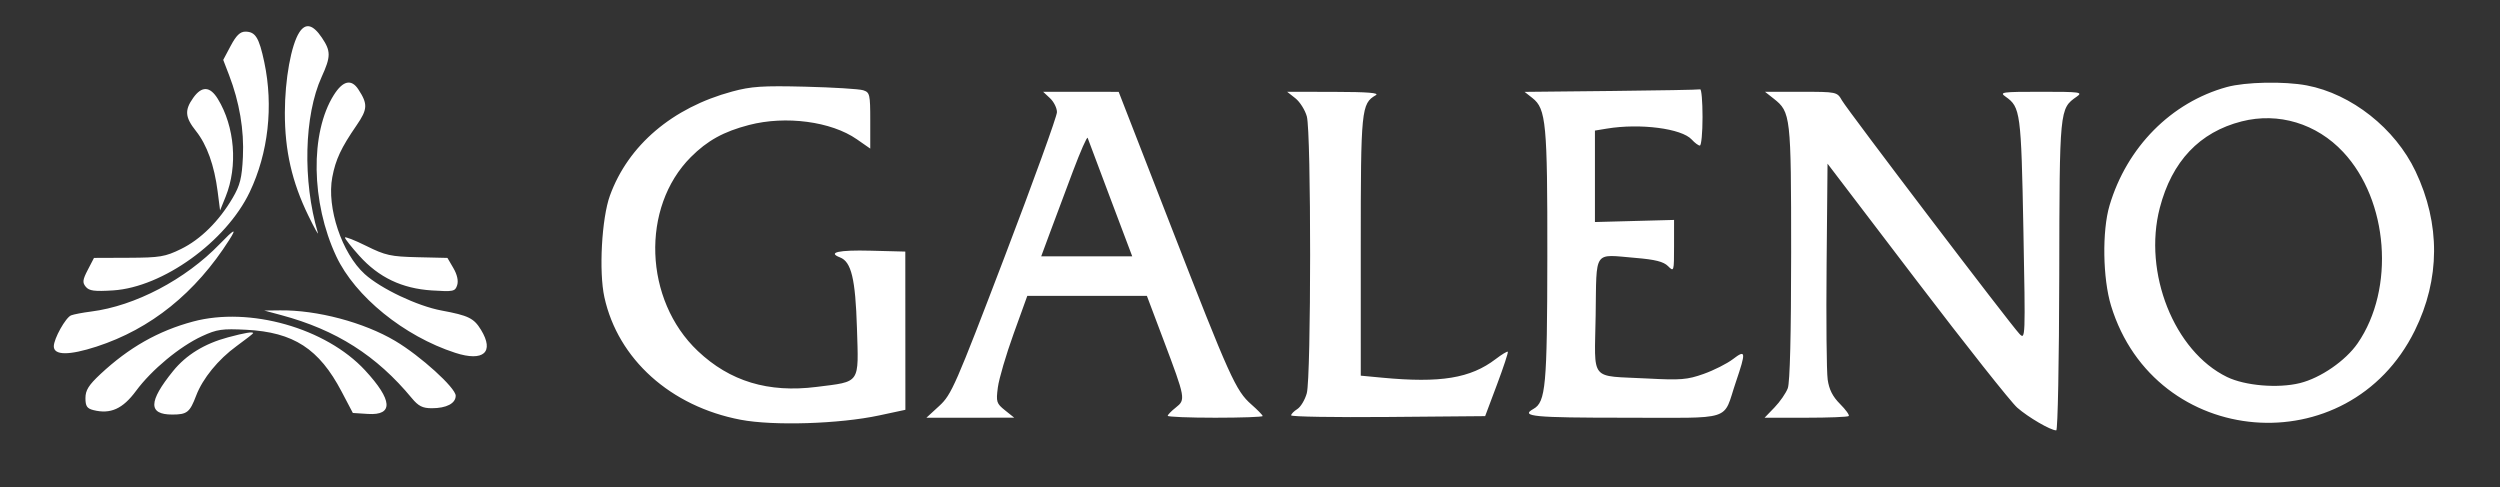 <?xml version="1.0" standalone="no"?>
<!DOCTYPE svg PUBLIC "-//W3C//DTD SVG 1.1//EN" "http://www.w3.org/Graphics/SVG/1.1/DTD/svg11.dtd">
<svg xmlns="http://www.w3.org/2000/svg" width="790" fill="white" height="154" viewBox="0 0 790 154"><rect x="0" y="0" width="790" height="154" fill="#333333" stroke="none"/><path fill-rule="evenodd" d="M94.609 10.194c-2.605 3.975-4.579 14.887-4.594 25.396-.018 12.024 2.24 21.92 7.434 32.579 1.965 4.032 3.306 6.431 2.98 5.331-4.832-16.337-4.324-37.04 1.209-49.186 2.937-6.448 2.948-8.149.077-12.409-2.821-4.186-5.122-4.74-7.106-1.711m-21.699 4.27-2.368 4.464 1.841 4.786c3.287 8.543 4.786 17.4 4.38 25.878-.319 6.656-.892 8.952-3.227 12.937-4.313 7.359-10.149 13.135-16.329 16.158-5.015 2.454-6.678 2.732-16.541 2.771L29.7 81.5l-1.957 3.768c-1.648 3.171-1.748 4.021-.631 5.367 1.068 1.287 2.757 1.508 8.639 1.131 15.68-1.007 35.676-15.399 43.149-31.057 5.886-12.333 7.554-27.184 4.611-41.072C81.862 11.853 80.709 10 77.517 10c-1.631 0-2.883 1.213-4.607 4.464M105.5 30c-7.548 11.958-7.22 33.99.76 51 5.956 12.696 21.424 25.243 37.592 30.491 8.955 2.907 12.448-.206 8.147-7.261-2.246-3.684-3.96-4.523-12.469-6.106-7.625-1.419-19.15-6.883-24.267-11.505-7.217-6.521-12.081-21.032-10.263-30.618 1.065-5.618 2.774-9.266 7.675-16.392 3.512-5.106 3.593-6.728.566-11.359-2.212-3.383-4.882-2.779-7.741 1.75m598.191-2.499c-17.584 4.834-31.603 18.985-37.079 37.431-2.383 8.027-2.151 23.099.489 31.713 13.863 45.243 75.005 50.249 95.958 7.855 8.056-16.3 8.144-33.736.254-50.358-6.439-13.567-20.243-24.474-34.362-27.151-7.097-1.346-19.413-1.098-25.26.51m-472.329 1.423c-18.898 5.106-32.828 16.959-38.619 32.86-2.609 7.164-3.533 24.061-1.758 32.141 4.297 19.56 20.92 34.504 43.069 38.718 10.364 1.972 31.192 1.321 43.746-1.366l8.301-1.777-.012-25-.012-25-11.038-.283c-9.999-.256-13.674.558-9.591 2.125 3.572 1.37 4.867 6.774 5.346 22.303.552 17.879 1.259 16.849-12.788 18.622-15.219 1.921-27.35-1.75-37.498-11.348-17.02-16.096-18.062-45.418-2.179-61.301 5.21-5.209 10.329-8.033 18.351-10.123 11.602-3.022 25.977-1.12 34.07 4.508l4.25 2.956v-8.863c0-8.311-.14-8.907-2.25-9.582-1.238-.396-9.45-.899-18.25-1.119-13.529-.338-17.102-.102-23.138 1.529m-170.294 1.98c-2.791 3.92-2.607 6.143.872 10.521 3.463 4.357 5.784 10.84 6.841 19.111l.762 5.964 1.752-4.329c3.905-9.65 2.908-22.16-2.465-30.921-2.467-4.023-5.061-4.138-7.762-.346m448.068-2.154-27.364.283 2.489 1.957c4.311 3.391 4.742 8.006 4.695 50.203-.046 40.874-.502 45.854-4.4 48.035-4.239 2.373-.073 2.772 28.909 2.772 34.934 0 30.792 1.328 35.056-11.236 3.275-9.65 3.18-10.401-.916-7.276-1.868 1.424-6.03 3.526-9.25 4.67-5.179 1.84-7.24 2.007-17.855 1.446-18.457-.975-16.592 1.314-16.272-19.964.315-20.981-.871-19.263 12.533-18.147 6.298.525 8.917 1.185 10.337 2.605 1.869 1.869 1.902 1.76 1.903-6.348l.002-8.25-12.502.332-12.501.331V41.262l3.75-.62c10.52-1.739 23.672-.043 26.843 3.461.945 1.043 2.097 1.897 2.562 1.897s.845-4.05.845-9-.337-8.895-.75-8.767-13.064.361-28.114.517m-177.325 2.289c1.204 1.121 2.189 3.105 2.189 4.407s-7.446 21.872-16.546 45.711c-15.56 40.763-16.788 43.566-20.628 47.093l-4.083 3.75 13.878-.005 13.879-.005-2.909-2.328c-2.711-2.169-2.866-2.663-2.269-7.245.352-2.704 2.588-10.317 4.97-16.917l4.331-12h37.793l5.253 13.932c6.968 18.484 7.038 18.867 3.885 21.347-1.405 1.105-2.554 2.282-2.554 2.615s6.75.606 15 .606 15-.239 15-.531c0-.291-1.606-1.94-3.568-3.663-4.921-4.321-6.78-8.444-25.497-56.545L353.5 29.021l-11.939-.01L329.623 29zm77.52.006c1.43 1.126 3.063 3.713 3.629 5.75 1.399 5.037 1.382 82.435-.02 87.48-.576 2.077-1.924 4.322-2.994 4.991S408 130.829 408 131.255s13.794.655 30.653.509l30.653-.264 3.751-10c2.063-5.5 3.598-10.158 3.413-10.351s-1.917.853-3.845 2.324c-7.961 6.072-17.41 7.619-35.875 5.875l-6.75-.637V77.806c0-43.31.174-45.061 4.75-47.726 1.246-.726-2.533-1.028-13.135-1.05L406.73 29zm151.155.123c5.387 4.237 5.514 5.36 5.514 48.735 0 25.749-.378 40.968-1.061 42.782-.584 1.548-2.472 4.278-4.197 6.065l-3.134 3.25h13.029c7.166 0 13.27-.24 13.563-.533s-.941-2.008-2.744-3.811c-2.332-2.332-3.46-4.557-3.911-7.716-.349-2.442-.502-18.791-.34-36.331l.295-31.89 28.16 36.958c15.489 20.327 29.789 38.388 31.778 40.135 3.49 3.064 10.571 7.188 12.342 7.188.473 0 .898-21.988.943-48.862.09-52.814.087-52.791 5.494-56.577C658.283 29.113 657.469 29 645 29s-13.283.113-11.217 1.561c4.68 3.278 4.903 4.941 5.607 41.939.657 34.476.638 34.97-1.244 33-2.885-3.02-54.263-70.59-56.072-73.744-1.571-2.738-1.597-2.743-12.959-2.75L557.73 29zm147.898 7.185c-13.321 3.386-22.054 12.604-25.889 27.327-5.336 20.485 4.53 45.315 21.235 53.443 5.698 2.773 16.111 3.648 23.039 1.936 6.536-1.615 14.467-7.088 18.26-12.601 11.847-17.219 9.73-45.11-4.585-60.414-8.425-9.008-20.449-12.642-32.06-9.691M339.068 54.066c-2.37 6.289-5.6 14.921-7.178 19.184L329.021 81h28.763l-6.885-18.25c-3.787-10.037-7.029-18.67-7.204-19.184s-2.257 4.211-4.627 10.5M69.453 77.094C58.601 88.333 42.68 96.69 28.763 98.453c-2.605.33-5.437.868-6.292 1.197-1.713.657-5.471 7.383-5.471 9.791 0 2.878 4.827 2.909 13.505.086 17.159-5.582 31.286-16.949 41.978-33.777 2.421-3.811 1.592-3.443-3.03 1.344M109 75.075c0 .39 2.046 2.985 4.547 5.766 6.142 6.832 13.479 10.333 22.923 10.939 6.815.437 7.363.322 7.999-1.683.432-1.36-.009-3.337-1.197-5.374l-1.881-3.223-9.445-.219c-8.467-.196-10.146-.566-16.196-3.567-3.713-1.842-6.75-3.029-6.75-2.639M88.88 99.579c17.37 4.671 30.113 12.776 41.255 26.238 2.089 2.524 3.397 3.183 6.316 3.183 4.634 0 7.549-1.524 7.549-3.947 0-2.495-11.164-12.61-19.128-17.329-9.899-5.867-24.672-9.787-36.372-9.651l-5 .059zM61 101.608c-10.994 2.952-20.276 8.218-29.25 16.597-3.73 3.482-4.75 5.114-4.75 7.596 0 2.54.492 3.284 2.507 3.79 5.412 1.358 9.274-.38 13.473-6.063 4.937-6.683 13.826-14.052 20.867-17.298 4.721-2.177 6.36-2.413 14-2.02 14.932.768 22.986 5.995 30.104 19.538l3.549 6.752 4.76.305c8.151.523 7.827-4.356-.914-13.798C102.984 103.655 78.849 96.816 61 101.608m11.024 4.995c-7.405 1.99-13.209 5.556-17.337 10.653-7.819 9.653-7.896 13.744-.26 13.744 4.689 0 5.547-.681 7.567-6 2.045-5.388 6.972-11.422 12.756-15.625 2.888-2.098 5.25-3.941 5.25-4.095 0-.553-2.593-.123-7.976 1.323"/></svg>